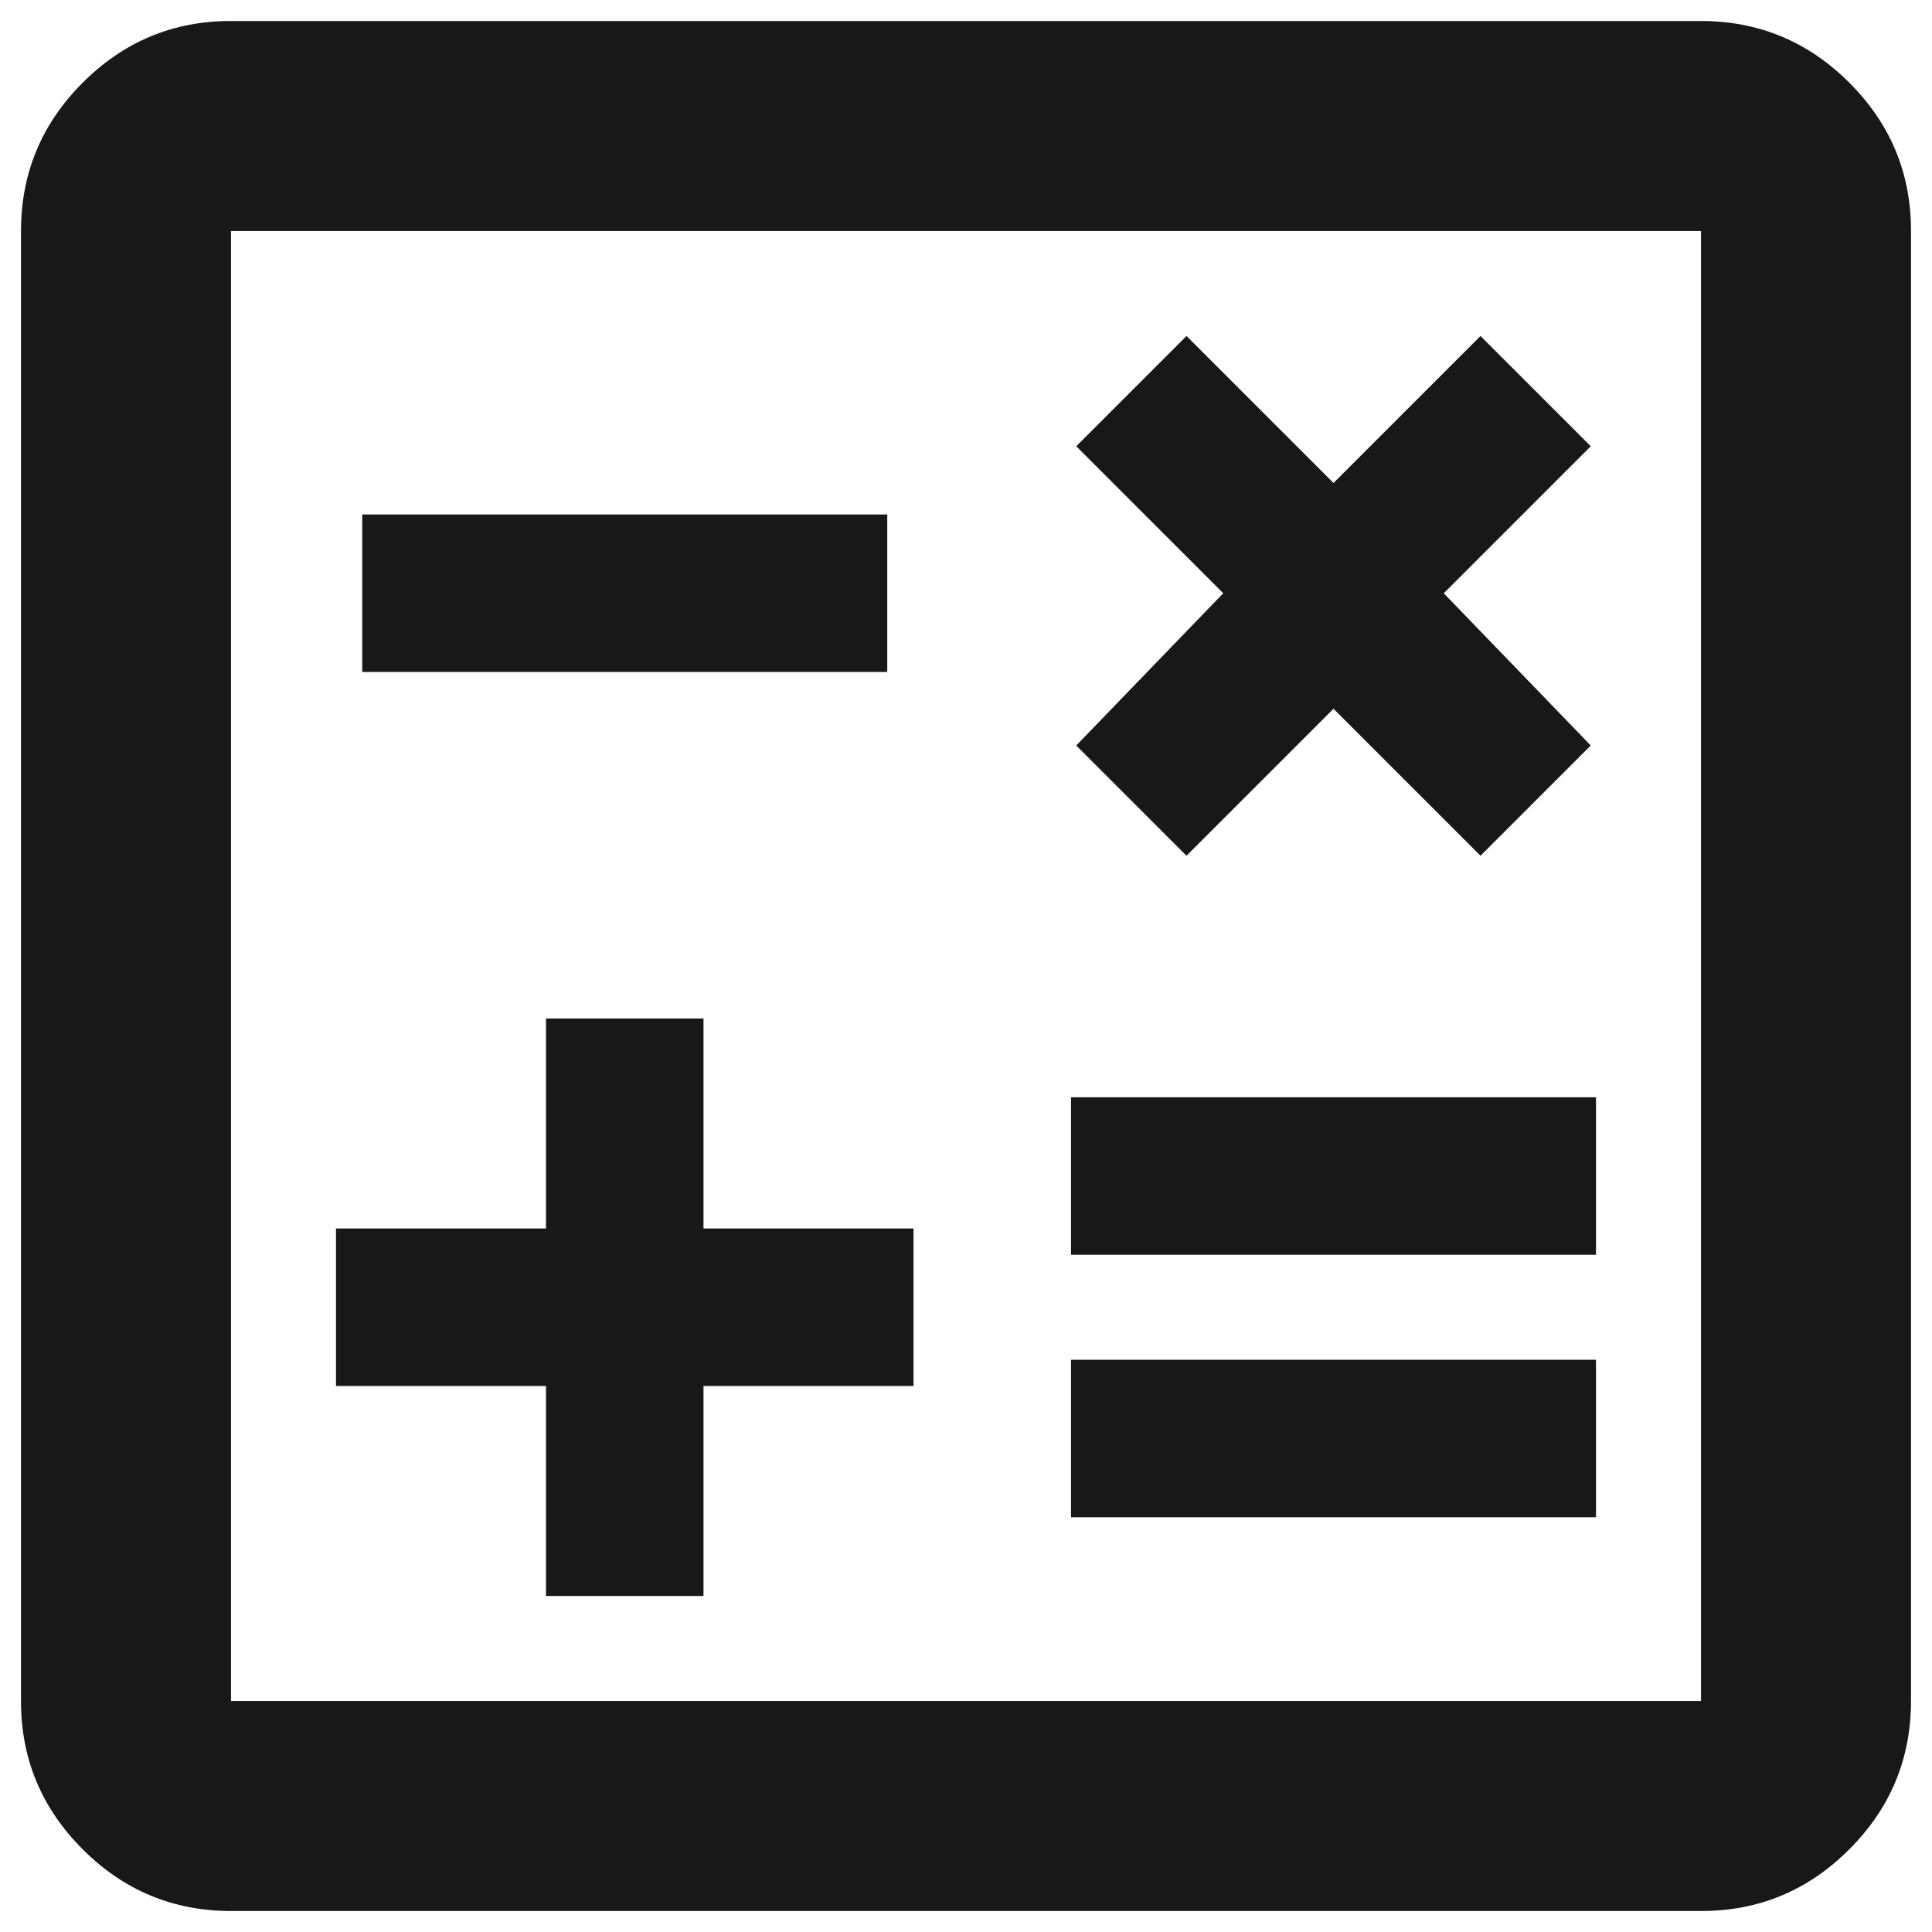 <svg width="46" height="46" viewBox="0 0 46 46" fill="none" xmlns="http://www.w3.org/2000/svg">
<path d="M13 38H16.75V33H21.75V29.25H16.75V24.25H13V29.25H8V33H13V38ZM25.5 36.125H38V32.375H25.5V36.125ZM25.5 29.875H38V26.125H25.5V29.875ZM28.25 20.375L31.75 16.875L35.25 20.375L37.875 17.75L34.375 14.125L37.875 10.625L35.25 8L31.75 11.5L28.25 8L25.625 10.625L29.125 14.125L25.625 17.75L28.25 20.375ZM8.625 16H21.125V12.25H8.625V16ZM5.5 45.5C4.125 45.5 2.947 45.01 1.968 44.03C0.988 43.05 0.498 41.873 0.5 40.5V5.5C0.5 4.125 0.99 2.947 1.97 1.968C2.95 0.988 4.127 0.498 5.5 0.5H40.5C41.875 0.5 43.053 0.99 44.032 1.97C45.013 2.95 45.502 4.127 45.5 5.5V40.5C45.5 41.875 45.01 43.053 44.03 44.032C43.05 45.013 41.873 45.502 40.5 45.5H5.5ZM5.5 40.5H40.5V5.5H5.5V40.5Z" fill="#181818"/>
</svg>
